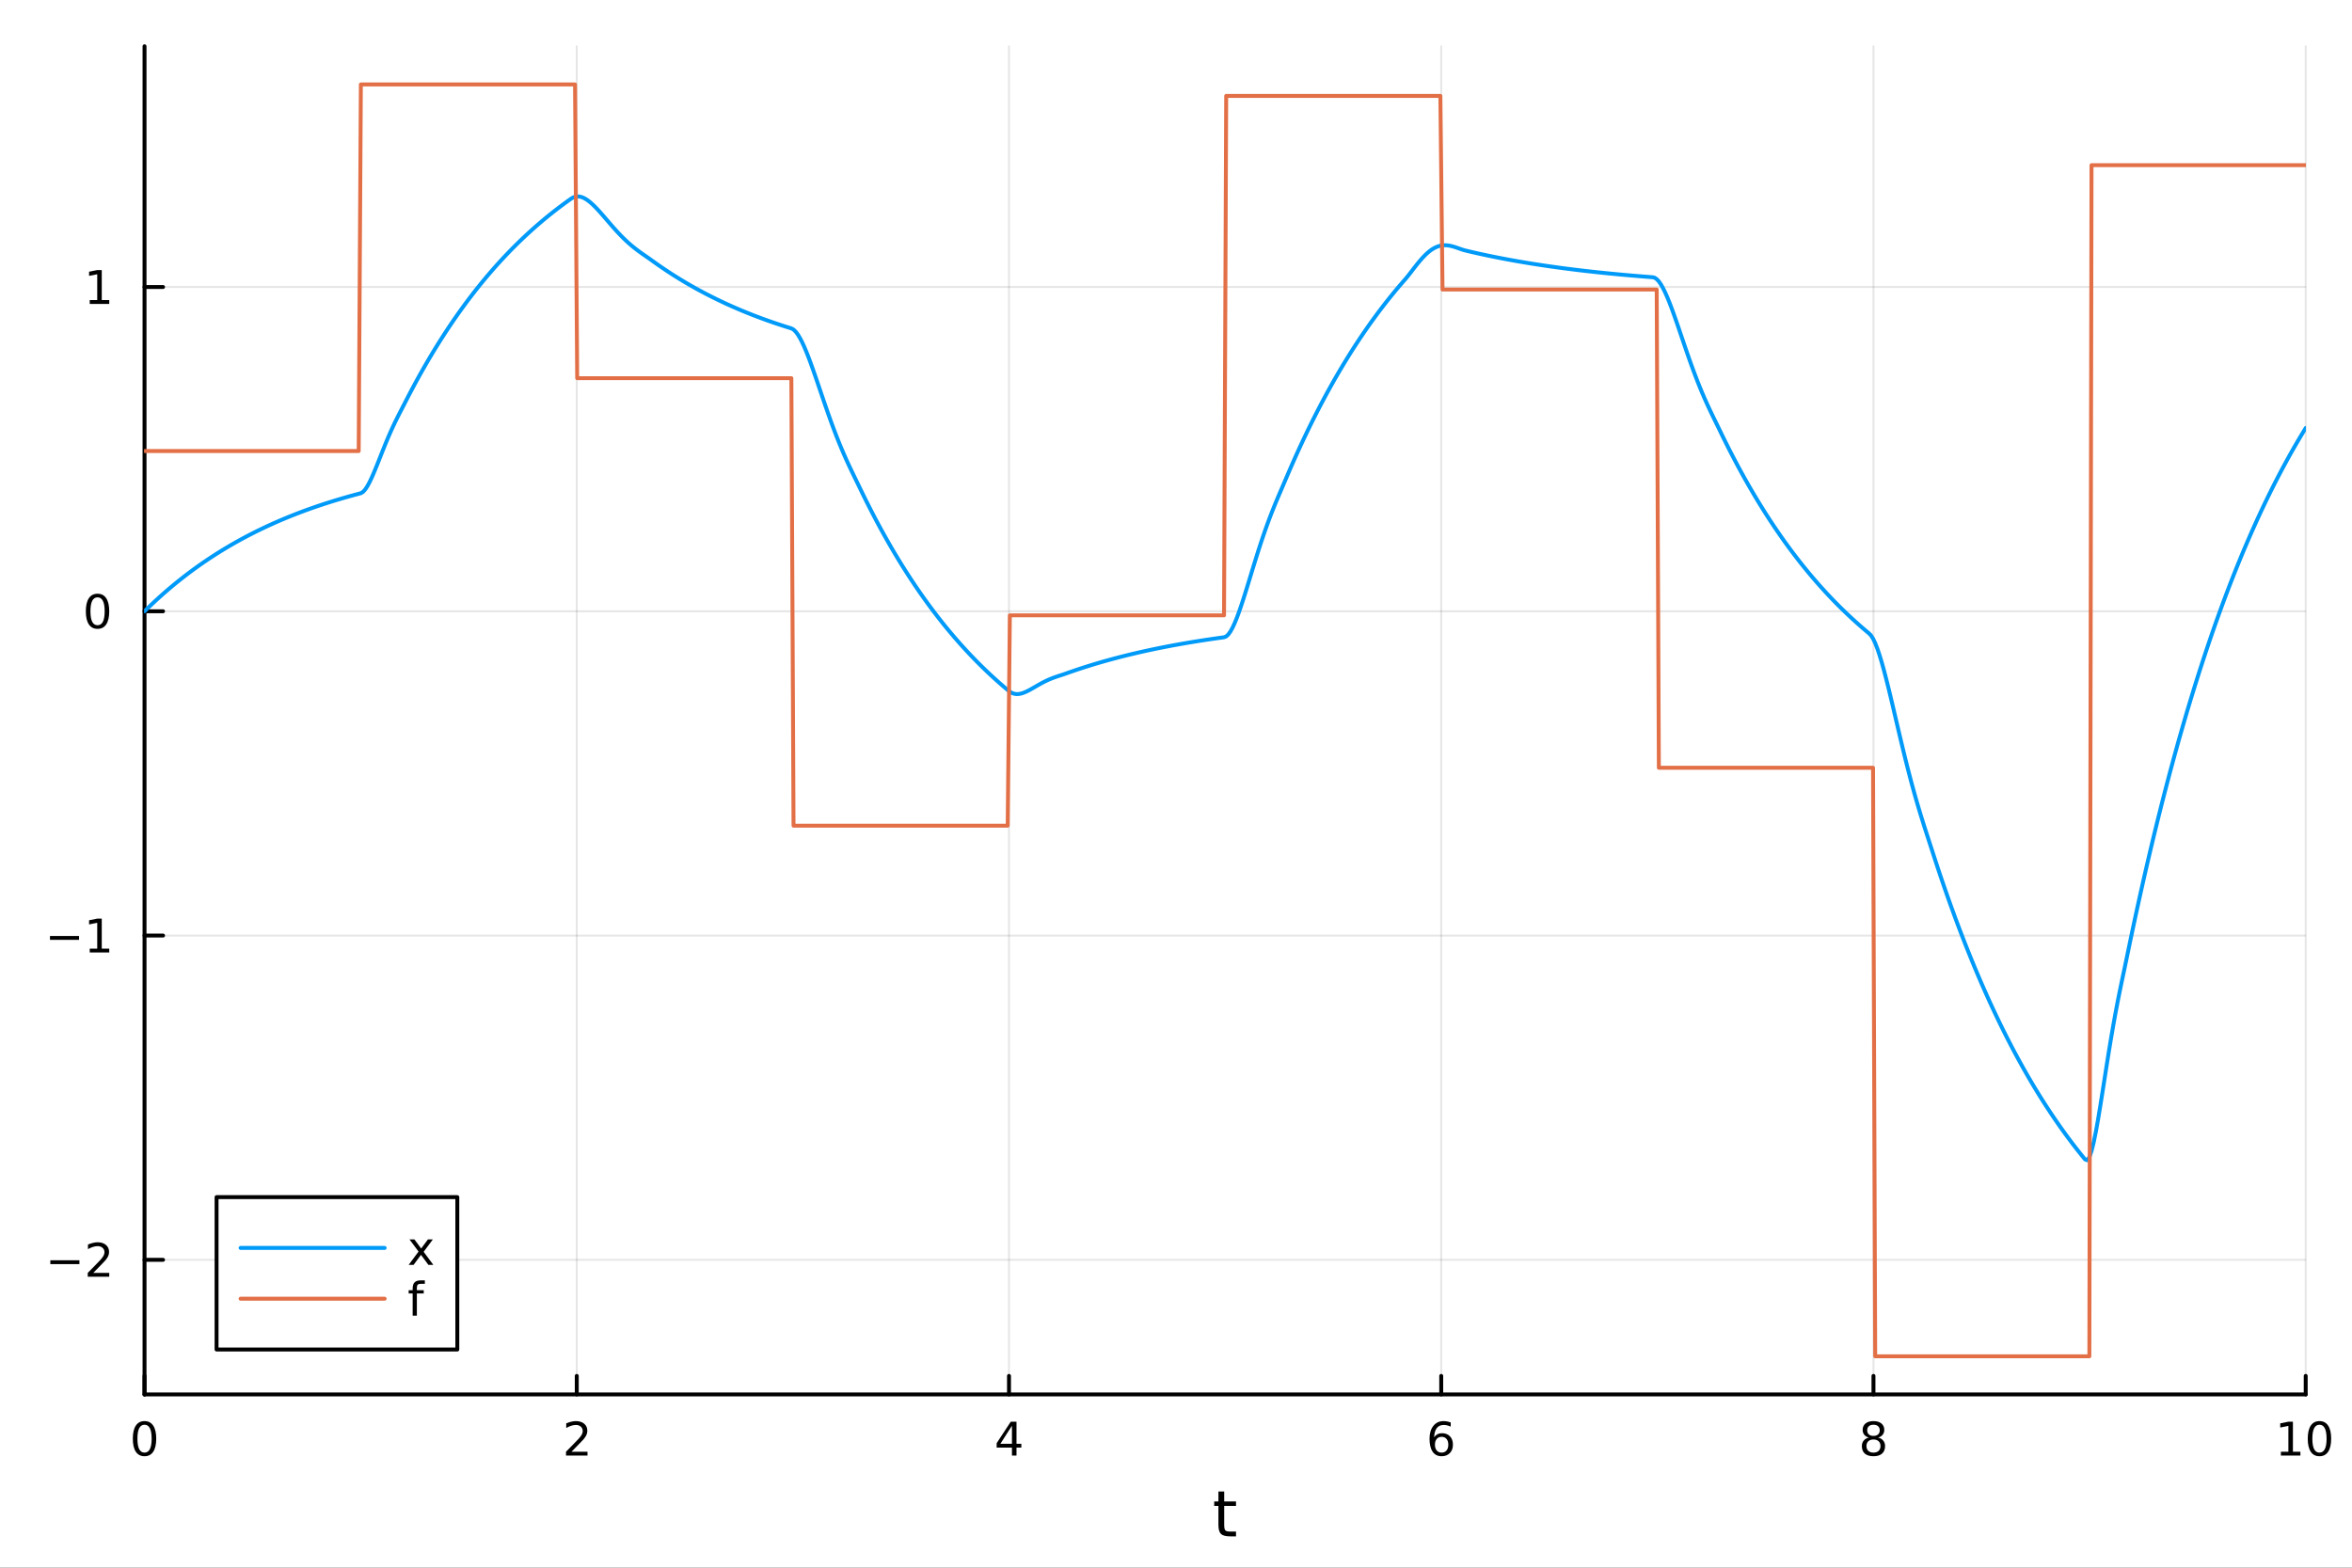 <?xml version="1.0" encoding="utf-8"?>
<svg xmlns="http://www.w3.org/2000/svg" xmlns:xlink="http://www.w3.org/1999/xlink" width="600" height="400" viewBox="0 0 2400 1600">
<rect x="0" y="0" width="2400" height="1600" fill="#333333" stroke="none"/>
<defs>
  <clipPath id="clip900">
    <rect x="0" y="0" width="2400" height="1600"/>
  </clipPath>
</defs>
<path clip-path="url(#clip900)" d="M0 1600 L2400 1600 L2400 0 L0 0  Z" fill="#ffffff" fill-rule="evenodd" fill-opacity="1"/>
<defs>
  <clipPath id="clip901">
    <rect x="480" y="0" width="1681" height="1600"/>
  </clipPath>
</defs>
<path clip-path="url(#clip900)" d="M147.478 1423.18 L2352.76 1423.18 L2352.76 47.244 L147.478 47.244  Z" fill="#ffffff" fill-rule="evenodd" fill-opacity="1"/>
<defs>
  <clipPath id="clip902">
    <rect x="147" y="47" width="2206" height="1377"/>
  </clipPath>
</defs>
<polyline clip-path="url(#clip902)" style="stroke:#000000; stroke-linecap:round; stroke-linejoin:round; stroke-width:2; stroke-opacity:0.1; fill:none" points="147.478,1423.18 147.478,47.244 "/>
<polyline clip-path="url(#clip902)" style="stroke:#000000; stroke-linecap:round; stroke-linejoin:round; stroke-width:2; stroke-opacity:0.1; fill:none" points="588.534,1423.18 588.534,47.244 "/>
<polyline clip-path="url(#clip902)" style="stroke:#000000; stroke-linecap:round; stroke-linejoin:round; stroke-width:2; stroke-opacity:0.1; fill:none" points="1029.59,1423.18 1029.59,47.244 "/>
<polyline clip-path="url(#clip902)" style="stroke:#000000; stroke-linecap:round; stroke-linejoin:round; stroke-width:2; stroke-opacity:0.1; fill:none" points="1470.64,1423.18 1470.64,47.244 "/>
<polyline clip-path="url(#clip902)" style="stroke:#000000; stroke-linecap:round; stroke-linejoin:round; stroke-width:2; stroke-opacity:0.1; fill:none" points="1911.7,1423.18 1911.7,47.244 "/>
<polyline clip-path="url(#clip902)" style="stroke:#000000; stroke-linecap:round; stroke-linejoin:round; stroke-width:2; stroke-opacity:0.1; fill:none" points="2352.76,1423.18 2352.76,47.244 "/>
<polyline clip-path="url(#clip902)" style="stroke:#000000; stroke-linecap:round; stroke-linejoin:round; stroke-width:2; stroke-opacity:0.1; fill:none" points="147.478,1285.79 2352.76,1285.79 "/>
<polyline clip-path="url(#clip902)" style="stroke:#000000; stroke-linecap:round; stroke-linejoin:round; stroke-width:2; stroke-opacity:0.1; fill:none" points="147.478,954.828 2352.76,954.828 "/>
<polyline clip-path="url(#clip902)" style="stroke:#000000; stroke-linecap:round; stroke-linejoin:round; stroke-width:2; stroke-opacity:0.1; fill:none" points="147.478,623.871 2352.76,623.871 "/>
<polyline clip-path="url(#clip902)" style="stroke:#000000; stroke-linecap:round; stroke-linejoin:round; stroke-width:2; stroke-opacity:0.1; fill:none" points="147.478,292.913 2352.76,292.913 "/>
<polyline clip-path="url(#clip900)" style="stroke:#000000; stroke-linecap:round; stroke-linejoin:round; stroke-width:4; stroke-opacity:1; fill:none" points="147.478,1423.18 2352.76,1423.18 "/>
<polyline clip-path="url(#clip900)" style="stroke:#000000; stroke-linecap:round; stroke-linejoin:round; stroke-width:4; stroke-opacity:1; fill:none" points="147.478,1423.18 147.478,1404.28 "/>
<polyline clip-path="url(#clip900)" style="stroke:#000000; stroke-linecap:round; stroke-linejoin:round; stroke-width:4; stroke-opacity:1; fill:none" points="588.534,1423.18 588.534,1404.28 "/>
<polyline clip-path="url(#clip900)" style="stroke:#000000; stroke-linecap:round; stroke-linejoin:round; stroke-width:4; stroke-opacity:1; fill:none" points="1029.59,1423.18 1029.59,1404.28 "/>
<polyline clip-path="url(#clip900)" style="stroke:#000000; stroke-linecap:round; stroke-linejoin:round; stroke-width:4; stroke-opacity:1; fill:none" points="1470.64,1423.18 1470.64,1404.28 "/>
<polyline clip-path="url(#clip900)" style="stroke:#000000; stroke-linecap:round; stroke-linejoin:round; stroke-width:4; stroke-opacity:1; fill:none" points="1911.7,1423.18 1911.7,1404.28 "/>
<polyline clip-path="url(#clip900)" style="stroke:#000000; stroke-linecap:round; stroke-linejoin:round; stroke-width:4; stroke-opacity:1; fill:none" points="2352.76,1423.18 2352.76,1404.28 "/>
<path clip-path="url(#clip900)" d="M147.478 1454.1 Q143.867 1454.1 142.038 1457.66 Q140.233 1461.2 140.233 1468.33 Q140.233 1475.44 142.038 1479.01 Q143.867 1482.55 147.478 1482.55 Q151.112 1482.55 152.918 1479.01 Q154.746 1475.44 154.746 1468.33 Q154.746 1461.2 152.918 1457.66 Q151.112 1454.1 147.478 1454.1 M147.478 1450.39 Q153.288 1450.39 156.344 1455 Q159.422 1459.58 159.422 1468.33 Q159.422 1477.06 156.344 1481.67 Q153.288 1486.25 147.478 1486.25 Q141.668 1486.25 138.589 1481.67 Q135.534 1477.06 135.534 1468.33 Q135.534 1459.58 138.589 1455 Q141.668 1450.39 147.478 1450.39 Z" fill="#000000" fill-rule="nonzero" fill-opacity="1" /><path clip-path="url(#clip900)" d="M583.186 1481.64 L599.506 1481.64 L599.506 1485.58 L577.561 1485.58 L577.561 1481.64 Q580.223 1478.89 584.807 1474.26 Q589.413 1469.61 590.594 1468.27 Q592.839 1465.74 593.719 1464.01 Q594.621 1462.25 594.621 1460.56 Q594.621 1457.8 592.677 1456.07 Q590.756 1454.33 587.654 1454.33 Q585.455 1454.33 583.001 1455.09 Q580.571 1455.86 577.793 1457.41 L577.793 1452.69 Q580.617 1451.55 583.071 1450.97 Q585.524 1450.39 587.561 1450.39 Q592.932 1450.39 596.126 1453.08 Q599.32 1455.77 599.32 1460.26 Q599.32 1462.39 598.51 1464.31 Q597.723 1466.2 595.617 1468.8 Q595.038 1469.47 591.936 1472.69 Q588.834 1475.88 583.186 1481.64 Z" fill="#000000" fill-rule="nonzero" fill-opacity="1" /><path clip-path="url(#clip900)" d="M1032.6 1455.09 L1020.79 1473.54 L1032.6 1473.54 L1032.6 1455.09 M1031.37 1451.02 L1037.25 1451.02 L1037.25 1473.54 L1042.18 1473.54 L1042.18 1477.43 L1037.25 1477.43 L1037.25 1485.58 L1032.6 1485.58 L1032.6 1477.43 L1017 1477.43 L1017 1472.92 L1031.37 1451.02 Z" fill="#000000" fill-rule="nonzero" fill-opacity="1" /><path clip-path="url(#clip900)" d="M1471.05 1466.44 Q1467.9 1466.44 1466.05 1468.59 Q1464.22 1470.74 1464.22 1474.49 Q1464.22 1478.22 1466.05 1480.39 Q1467.9 1482.55 1471.05 1482.55 Q1474.2 1482.55 1476.03 1480.39 Q1477.88 1478.22 1477.88 1474.49 Q1477.88 1470.74 1476.03 1468.59 Q1474.2 1466.44 1471.05 1466.44 M1480.33 1451.78 L1480.33 1456.04 Q1478.57 1455.21 1476.77 1454.77 Q1474.98 1454.33 1473.23 1454.33 Q1468.6 1454.33 1466.14 1457.45 Q1463.71 1460.58 1463.36 1466.9 Q1464.73 1464.89 1466.79 1463.82 Q1468.85 1462.73 1471.33 1462.73 Q1476.54 1462.73 1479.55 1465.9 Q1482.58 1469.05 1482.58 1474.49 Q1482.58 1479.82 1479.43 1483.03 Q1476.28 1486.25 1471.05 1486.25 Q1465.05 1486.25 1461.88 1481.67 Q1458.71 1477.06 1458.71 1468.33 Q1458.71 1460.14 1462.6 1455.28 Q1466.49 1450.39 1473.04 1450.39 Q1474.8 1450.39 1476.58 1450.74 Q1478.39 1451.09 1480.33 1451.78 Z" fill="#000000" fill-rule="nonzero" fill-opacity="1" /><path clip-path="url(#clip900)" d="M1911.7 1469.17 Q1908.37 1469.17 1906.45 1470.95 Q1904.55 1472.73 1904.55 1475.86 Q1904.55 1478.98 1906.45 1480.77 Q1908.37 1482.55 1911.7 1482.55 Q1915.03 1482.55 1916.95 1480.77 Q1918.88 1478.96 1918.88 1475.86 Q1918.88 1472.73 1916.95 1470.95 Q1915.06 1469.17 1911.7 1469.17 M1907.02 1467.18 Q1904.02 1466.44 1902.33 1464.38 Q1900.66 1462.32 1900.66 1459.35 Q1900.66 1455.21 1903.6 1452.8 Q1906.56 1450.39 1911.7 1450.39 Q1916.86 1450.39 1919.8 1452.8 Q1922.74 1455.21 1922.74 1459.35 Q1922.74 1462.32 1921.05 1464.38 Q1919.39 1466.44 1916.4 1467.18 Q1919.78 1467.96 1921.65 1470.26 Q1923.55 1472.55 1923.55 1475.86 Q1923.55 1480.88 1920.47 1483.57 Q1917.42 1486.25 1911.7 1486.25 Q1905.98 1486.25 1902.9 1483.57 Q1899.85 1480.88 1899.85 1475.86 Q1899.85 1472.55 1901.75 1470.26 Q1903.64 1467.96 1907.02 1467.18 M1905.31 1459.79 Q1905.31 1462.48 1906.98 1463.98 Q1908.67 1465.49 1911.7 1465.49 Q1914.71 1465.49 1916.4 1463.98 Q1918.11 1462.48 1918.11 1459.79 Q1918.11 1457.11 1916.4 1455.6 Q1914.71 1454.1 1911.7 1454.1 Q1908.67 1454.1 1906.98 1455.6 Q1905.31 1457.11 1905.31 1459.79 Z" fill="#000000" fill-rule="nonzero" fill-opacity="1" /><path clip-path="url(#clip900)" d="M2327.44 1481.64 L2335.08 1481.64 L2335.08 1455.28 L2326.77 1456.95 L2326.77 1452.69 L2335.04 1451.02 L2339.71 1451.02 L2339.71 1481.64 L2347.35 1481.64 L2347.35 1485.58 L2327.44 1485.58 L2327.44 1481.64 Z" fill="#000000" fill-rule="nonzero" fill-opacity="1" /><path clip-path="url(#clip900)" d="M2366.8 1454.1 Q2363.18 1454.1 2361.36 1457.66 Q2359.55 1461.2 2359.55 1468.33 Q2359.55 1475.44 2361.36 1479.01 Q2363.18 1482.55 2366.8 1482.55 Q2370.43 1482.55 2372.23 1479.01 Q2374.06 1475.44 2374.06 1468.33 Q2374.06 1461.2 2372.23 1457.66 Q2370.43 1454.1 2366.8 1454.1 M2366.8 1450.39 Q2372.61 1450.39 2375.66 1455 Q2378.74 1459.58 2378.74 1468.33 Q2378.74 1477.06 2375.66 1481.67 Q2372.61 1486.25 2366.8 1486.25 Q2360.99 1486.25 2357.91 1481.67 Q2354.85 1477.06 2354.85 1468.33 Q2354.85 1459.58 2357.91 1455 Q2360.99 1450.39 2366.8 1450.39 Z" fill="#000000" fill-rule="nonzero" fill-opacity="1" /><path clip-path="url(#clip900)" d="M1249.18 1522.27 L1249.18 1532.4 L1261.24 1532.4 L1261.24 1536.95 L1249.18 1536.95 L1249.18 1556.3 Q1249.18 1560.66 1250.36 1561.9 Q1251.57 1563.14 1255.23 1563.14 L1261.24 1563.14 L1261.24 1568.04 L1255.23 1568.04 Q1248.45 1568.04 1245.87 1565.53 Q1243.29 1562.98 1243.29 1556.3 L1243.29 1536.95 L1238.99 1536.95 L1238.99 1532.4 L1243.29 1532.4 L1243.29 1522.27 L1249.18 1522.27 Z" fill="#000000" fill-rule="nonzero" fill-opacity="1" /><polyline clip-path="url(#clip900)" style="stroke:#000000; stroke-linecap:round; stroke-linejoin:round; stroke-width:4; stroke-opacity:1; fill:none" points="147.478,1423.18 147.478,47.244 "/>
<polyline clip-path="url(#clip900)" style="stroke:#000000; stroke-linecap:round; stroke-linejoin:round; stroke-width:4; stroke-opacity:1; fill:none" points="147.478,1285.79 166.376,1285.79 "/>
<polyline clip-path="url(#clip900)" style="stroke:#000000; stroke-linecap:round; stroke-linejoin:round; stroke-width:4; stroke-opacity:1; fill:none" points="147.478,954.828 166.376,954.828 "/>
<polyline clip-path="url(#clip900)" style="stroke:#000000; stroke-linecap:round; stroke-linejoin:round; stroke-width:4; stroke-opacity:1; fill:none" points="147.478,623.871 166.376,623.871 "/>
<polyline clip-path="url(#clip900)" style="stroke:#000000; stroke-linecap:round; stroke-linejoin:round; stroke-width:4; stroke-opacity:1; fill:none" points="147.478,292.913 166.376,292.913 "/>
<path clip-path="url(#clip900)" d="M51.362 1286.24 L81.038 1286.24 L81.038 1290.17 L51.362 1290.17 L51.362 1286.24 Z" fill="#000000" fill-rule="nonzero" fill-opacity="1" /><path clip-path="url(#clip900)" d="M95.159 1299.13 L111.478 1299.13 L111.478 1303.07 L89.534 1303.07 L89.534 1299.13 Q92.196 1296.38 96.779 1291.75 Q101.385 1287.09 102.566 1285.75 Q104.811 1283.23 105.691 1281.49 Q106.594 1279.73 106.594 1278.04 Q106.594 1275.29 104.649 1273.55 Q102.728 1271.82 99.626 1271.82 Q97.427 1271.82 94.973 1272.58 Q92.543 1273.34 89.765 1274.89 L89.765 1270.17 Q92.589 1269.04 95.043 1268.46 Q97.496 1267.88 99.534 1267.88 Q104.904 1267.88 108.098 1270.57 Q111.293 1273.25 111.293 1277.74 Q111.293 1279.87 110.483 1281.79 Q109.696 1283.69 107.589 1286.28 Q107.01 1286.95 103.909 1290.17 Q100.807 1293.37 95.159 1299.13 Z" fill="#000000" fill-rule="nonzero" fill-opacity="1" /><path clip-path="url(#clip900)" d="M50.992 955.28 L80.668 955.28 L80.668 959.215 L50.992 959.215 L50.992 955.28 Z" fill="#000000" fill-rule="nonzero" fill-opacity="1" /><path clip-path="url(#clip900)" d="M91.571 968.173 L99.21 968.173 L99.21 941.808 L90.899 943.474 L90.899 939.215 L99.163 937.548 L103.839 937.548 L103.839 968.173 L111.478 968.173 L111.478 972.108 L91.571 972.108 L91.571 968.173 Z" fill="#000000" fill-rule="nonzero" fill-opacity="1" /><path clip-path="url(#clip900)" d="M99.534 609.669 Q95.922 609.669 94.094 613.234 Q92.288 616.776 92.288 623.905 Q92.288 631.012 94.094 634.577 Q95.922 638.118 99.534 638.118 Q103.168 638.118 104.973 634.577 Q106.802 631.012 106.802 623.905 Q106.802 616.776 104.973 613.234 Q103.168 609.669 99.534 609.669 M99.534 605.966 Q105.344 605.966 108.399 610.572 Q111.478 615.155 111.478 623.905 Q111.478 632.632 108.399 637.239 Q105.344 641.822 99.534 641.822 Q93.723 641.822 90.645 637.239 Q87.589 632.632 87.589 623.905 Q87.589 615.155 90.645 610.572 Q93.723 605.966 99.534 605.966 Z" fill="#000000" fill-rule="nonzero" fill-opacity="1" /><path clip-path="url(#clip900)" d="M91.571 306.258 L99.21 306.258 L99.21 279.892 L90.899 281.559 L90.899 277.3 L99.163 275.633 L103.839 275.633 L103.839 306.258 L111.478 306.258 L111.478 310.193 L91.571 310.193 L91.571 306.258 Z" fill="#000000" fill-rule="nonzero" fill-opacity="1" /><polyline clip-path="url(#clip902)" style="stroke:#009af9; stroke-linecap:round; stroke-linejoin:round; stroke-width:4; stroke-opacity:1; fill:none" points="147.478,623.871 149.685,621.702 151.893,619.563 154.1,617.452 156.308,615.369 158.515,613.313 160.723,611.285 162.93,609.284 165.138,607.309 167.345,605.36 169.553,603.437 171.76,601.54 173.968,599.668 176.175,597.82 178.383,595.998 180.59,594.199 182.798,592.424 185.005,590.673 187.213,588.945 189.42,587.24 191.628,585.557 193.835,583.897 196.043,582.258 198.25,580.642 200.458,579.047 202.665,577.473 204.873,575.92 207.08,574.387 209.288,572.875 211.495,571.383 213.702,569.911 215.91,568.458 218.117,567.024 220.325,565.61 222.532,564.214 224.74,562.837 226.947,561.478 229.155,560.137 231.362,558.813 233.57,557.508 235.777,556.219 237.985,554.948 240.192,553.693 242.4,552.456 244.607,551.234 246.815,550.029 249.022,548.84 251.23,547.666 253.437,546.508 255.645,545.366 257.852,544.238 260.06,543.126 262.267,542.028 264.475,540.945 266.682,539.876 268.89,538.822 271.097,537.781 273.305,536.754 275.512,535.741 277.72,534.741 279.927,533.755 282.135,532.781 284.342,531.821 286.549,530.873 288.757,529.937 290.964,529.015 293.172,528.104 295.379,527.205 297.587,526.319 299.794,525.444 302.002,524.581 304.209,523.729 306.417,522.888 308.624,522.059 310.832,521.24 313.039,520.433 315.247,519.636 317.454,518.85 319.662,518.074 321.869,517.308 324.077,516.553 326.284,515.808 328.492,515.072 330.699,514.346 332.907,513.63 335.114,512.924 337.322,512.226 339.529,511.538 341.737,510.859 343.944,510.189 346.152,509.528 348.359,508.876 350.567,508.232 352.774,507.597 354.982,506.971 357.189,506.352 359.397,505.742 361.604,505.14 363.811,504.546 366.019,503.96 368.226,503.372 370.434,502.029 372.641,499.593 374.849,496.256 377.056,492.194 379.264,487.568 381.471,482.525 383.679,477.193 385.886,471.687 388.094,466.106 390.301,460.535 392.509,455.042 394.716,449.679 396.924,444.483 399.131,439.478 401.339,434.67 403.546,430.049 405.754,425.592 407.961,421.259 410.169,416.995 412.376,412.729 414.584,408.413 416.791,404.141 418.999,399.925 421.206,395.766 423.414,391.661 425.621,387.611 427.829,383.615 430.036,379.672 432.244,375.781 434.451,371.941 436.659,368.153 438.866,364.414 441.073,360.726 443.281,357.086 445.488,353.494 447.696,349.949 449.903,346.452 452.111,343.001 454.318,339.596 456.526,336.236 458.733,332.921 460.941,329.65 463.148,326.422 465.356,323.236 467.563,320.093 469.771,316.992 471.978,313.932 474.186,310.913 476.393,307.933 478.601,304.994 480.808,302.093 483.016,299.23 485.223,296.406 487.431,293.619 489.638,290.869 491.846,288.156 494.053,285.478 496.261,282.836 498.468,280.229 500.676,277.657 502.883,275.118 505.091,272.613 507.298,270.142 509.506,267.703 511.713,265.297 513.921,262.922 516.128,260.579 518.335,258.267 520.543,255.985 522.75,253.734 524.958,251.513 527.165,249.321 529.373,247.158 531.58,245.024 533.788,242.918 535.995,240.84 538.203,238.789 540.41,236.766 542.618,234.77 544.825,232.8 547.033,230.856 549.24,228.938 551.448,227.045 553.655,225.178 555.863,223.335 558.07,221.517 560.278,219.723 562.485,217.952 564.693,216.205 566.9,214.481 569.108,212.781 571.315,211.102 573.523,209.446 575.73,207.812 577.938,206.199 580.145,204.608 582.353,203.038 584.56,201.652 586.768,200.805 588.975,200.462 591.182,200.575 593.39,201.098 595.597,201.985 597.805,203.195 600.012,204.688 602.22,206.425 604.427,208.371 606.635,210.491 608.842,212.754 611.05,215.13 613.257,217.59 615.465,220.111 617.672,222.667 619.88,225.237 622.087,227.803 624.295,230.346 626.502,232.851 628.71,235.306 630.917,237.699 633.125,240.021 635.332,242.266 637.54,244.428 639.747,246.504 641.955,248.495 644.162,250.401 646.37,252.225 648.577,253.974 650.785,255.655 652.992,257.277 655.2,258.853 657.407,260.396 659.615,261.923 661.822,263.451 664.03,265 666.237,266.588 668.444,268.171 670.652,269.732 672.859,271.274 675.067,272.794 677.274,274.295 679.482,275.776 681.689,277.237 683.897,278.679 686.104,280.101 688.312,281.505 690.519,282.89 692.727,284.257 694.934,285.606 697.142,286.936 699.349,288.249 701.557,289.545 703.764,290.824 705.972,292.085 708.179,293.33 710.387,294.559 712.594,295.771 714.802,296.967 717.009,298.147 719.217,299.311 721.424,300.461 723.632,301.595 725.839,302.714 728.047,303.818 730.254,304.907 732.462,305.982 734.669,307.043 736.877,308.09 739.084,309.123 741.292,310.142 743.499,311.147 745.706,312.14 747.914,313.119 750.121,314.085 752.329,315.038 754.536,315.978 756.744,316.907 758.951,317.822 761.159,318.726 763.366,319.617 765.574,320.497 767.781,321.365 769.989,322.222 772.196,323.067 774.404,323.901 776.611,324.724 778.819,325.536 781.026,326.337 783.234,327.128 785.441,327.908 787.649,328.678 789.856,329.437 792.064,330.187 794.271,330.927 796.479,331.656 798.686,332.376 800.894,333.087 803.101,333.788 805.309,334.48 807.516,335.164 809.724,336.379 811.931,338.508 814.139,341.448 816.346,345.101 818.553,349.374 820.761,354.179 822.968,359.433 825.176,365.058 827.383,370.983 829.591,377.139 831.798,383.465 834.006,389.902 836.213,396.4 838.421,402.912 840.628,409.395 842.836,415.813 845.043,422.134 847.251,428.332 849.458,434.386 851.666,440.279 853.873,446.001 856.081,451.546 858.288,456.912 860.496,462.104 862.703,467.132 864.911,472.01 867.118,476.758 869.326,481.4 871.533,485.967 873.741,490.494 875.948,495.02 878.156,499.589 880.363,504.137 882.571,508.626 884.778,513.055 886.986,517.425 889.193,521.737 891.401,525.992 893.608,530.19 895.815,534.333 898.023,538.421 900.23,542.455 902.438,546.435 904.645,550.363 906.853,554.238 909.06,558.062 911.268,561.836 913.475,565.559 915.683,569.233 917.89,572.858 920.098,576.435 922.305,579.965 924.513,583.448 926.72,586.885 928.928,590.277 931.135,593.623 933.343,596.926 935.55,600.184 937.758,603.4 939.965,606.572 942.173,609.703 944.38,612.792 946.588,615.841 948.795,618.848 951.003,621.816 953.21,624.745 955.418,627.634 957.625,630.486 959.833,633.299 962.04,636.075 964.248,638.814 966.455,641.517 968.663,644.184 970.87,646.815 973.077,649.412 975.285,651.974 977.492,654.502 979.7,656.996 981.907,659.458 984.115,661.887 986.322,664.283 988.53,666.648 990.737,668.981 992.945,671.283 995.152,673.555 997.36,675.797 999.567,678.009 1001.77,680.192 1003.98,682.346 1006.19,684.471 1008.4,686.568 1010.6,688.638 1012.81,690.68 1015.02,692.695 1017.23,694.683 1019.43,696.645 1021.64,698.581 1023.85,700.492 1026.06,702.377 1028.26,704.237 1030.47,706.011 1032.68,707.289 1034.89,708.056 1037.09,708.381 1039.3,708.327 1041.51,707.954 1043.72,707.319 1045.92,706.472 1048.13,705.461 1050.34,704.328 1052.55,703.113 1054.75,701.849 1056.96,700.566 1059.17,699.291 1061.38,698.045 1063.58,696.844 1065.79,695.703 1068,694.629 1070.21,693.628 1072.41,692.699 1074.62,691.838 1076.83,691.037 1079.04,690.284 1081.24,689.561 1083.45,688.847 1085.66,688.117 1087.87,687.343 1090.07,686.557 1092.28,685.78 1094.49,685.015 1096.7,684.259 1098.9,683.513 1101.11,682.777 1103.32,682.051 1105.53,681.335 1107.73,680.628 1109.94,679.931 1112.15,679.242 1114.36,678.563 1116.56,677.893 1118.77,677.232 1120.98,676.579 1123.19,675.935 1125.39,675.3 1127.6,674.673 1129.81,674.054 1132.02,673.444 1134.22,672.842 1136.43,672.247 1138.64,671.661 1140.85,671.082 1143.05,670.511 1145.26,669.948 1147.47,669.392 1149.68,668.843 1151.88,668.302 1154.09,667.768 1156.3,667.241 1158.51,666.72 1160.71,666.207 1162.92,665.701 1165.13,665.201 1167.34,664.708 1169.54,664.222 1171.75,663.742 1173.96,663.268 1176.17,662.801 1178.37,662.34 1180.58,661.885 1182.79,661.436 1185,660.993 1187.2,660.556 1189.41,660.124 1191.62,659.699 1193.83,659.279 1196.03,658.864 1198.24,658.455 1200.45,658.052 1202.66,657.654 1204.86,657.261 1207.07,656.873 1209.28,656.49 1211.49,656.113 1213.69,655.74 1215.9,655.373 1218.11,655.01 1220.32,654.652 1222.52,654.299 1224.73,653.951 1226.94,653.607 1229.15,653.267 1231.35,652.933 1233.56,652.602 1235.77,652.276 1237.98,651.955 1240.18,651.637 1242.39,651.324 1244.6,651.015 1246.81,650.71 1249.01,650.409 1251.22,649.546 1253.43,647.484 1255.64,644.371 1257.84,640.349 1260.05,635.548 1262.26,630.095 1264.47,624.105 1266.67,617.686 1268.88,610.938 1271.09,603.951 1273.3,596.809 1275.5,589.586 1277.71,582.349 1279.92,575.155 1282.13,568.055 1284.33,561.09 1286.54,554.293 1288.75,547.688 1290.96,541.292 1293.16,535.114 1295.37,529.153 1297.58,523.401 1299.79,517.841 1301.99,512.449 1304.2,507.19 1306.41,502.023 1308.62,496.899 1310.82,491.759 1313.03,486.56 1315.24,481.407 1317.45,476.322 1319.65,471.305 1321.86,466.354 1324.07,461.469 1326.28,456.648 1328.48,451.892 1330.69,447.199 1332.9,442.567 1335.11,437.998 1337.31,433.488 1339.52,429.039 1341.73,424.649 1343.94,420.316 1346.14,416.041 1348.35,411.823 1350.56,407.661 1352.76,403.553 1354.97,399.5 1357.18,395.501 1359.39,391.555 1361.59,387.661 1363.8,383.819 1366.01,380.027 1368.22,376.286 1370.42,372.595 1372.63,368.952 1374.84,365.358 1377.05,361.812 1379.25,358.313 1381.46,354.86 1383.67,351.453 1385.88,348.091 1388.08,344.774 1390.29,341.501 1392.5,338.271 1394.71,335.085 1396.91,331.94 1399.12,328.837 1401.33,325.776 1403.54,322.755 1405.74,319.774 1407.95,316.832 1410.16,313.93 1412.37,311.066 1414.57,308.24 1416.78,305.452 1418.99,302.7 1421.2,299.985 1423.4,297.306 1425.61,294.662 1427.82,292.053 1430.03,289.479 1432.23,286.939 1434.44,284.386 1436.65,281.686 1438.86,278.88 1441.06,276.023 1443.27,273.165 1445.48,270.35 1447.69,267.619 1449.89,265.009 1452.1,262.552 1454.31,260.276 1456.52,258.203 1458.72,256.352 1460.93,254.739 1463.14,253.372 1465.35,252.258 1467.55,251.398 1469.76,250.788 1471.97,250.422 1474.18,250.287 1476.38,250.367 1478.59,250.642 1480.8,251.086 1483.01,251.669 1485.21,252.358 1487.42,253.115 1489.63,253.898 1491.84,254.658 1494.04,255.344 1496.25,255.91 1498.46,256.435 1500.67,256.953 1502.87,257.464 1505.08,257.968 1507.29,258.465 1509.5,258.956 1511.7,259.441 1513.91,259.919 1516.12,260.39 1518.33,260.856 1520.53,261.315 1522.74,261.768 1524.95,262.215 1527.16,262.656 1529.36,263.092 1531.57,263.521 1533.78,263.945 1535.99,264.363 1538.19,264.776 1540.4,265.183 1542.61,265.585 1544.82,265.982 1547.02,266.373 1549.23,266.76 1551.44,267.141 1553.65,267.517 1555.85,267.889 1558.06,268.255 1560.27,268.617 1562.48,268.974 1564.68,269.326 1566.89,269.673 1569.1,270.016 1571.31,270.354 1573.51,270.688 1575.72,271.017 1577.93,271.342 1580.14,271.663 1582.34,271.979 1584.55,272.291 1586.76,272.599 1588.97,272.903 1591.17,273.203 1593.38,273.499 1595.59,273.791 1597.8,274.078 1600,274.363 1602.21,274.643 1604.42,274.919 1606.63,275.192 1608.83,275.461 1611.04,275.727 1613.25,275.989 1615.46,276.247 1617.66,276.502 1619.87,276.754 1622.08,277.002 1624.29,277.247 1626.49,277.489 1628.7,277.727 1630.91,277.962 1633.12,278.194 1635.32,278.423 1637.53,278.649 1639.74,278.872 1641.95,279.092 1644.15,279.309 1646.36,279.523 1648.57,279.734 1650.78,279.942 1652.98,280.148 1655.19,280.351 1657.4,280.551 1659.61,280.749 1661.81,280.944 1664.02,281.136 1666.23,281.326 1668.44,281.514 1670.64,281.699 1672.85,281.881 1675.06,282.061 1677.27,282.239 1679.47,282.415 1681.68,282.588 1683.89,282.759 1686.1,282.928 1688.3,283.393 1690.51,284.86 1692.72,287.25 1694.93,290.453 1697.13,294.364 1699.34,298.883 1701.55,303.916 1703.76,309.377 1705.96,315.183 1708.17,321.258 1710.38,327.532 1712.59,333.942 1714.79,340.427 1717,346.936 1719.21,353.423 1721.42,359.845 1723.62,366.168 1725.83,372.362 1728.04,378.405 1730.25,384.278 1732.45,389.97 1734.66,395.474 1736.87,400.792 1739.07,405.927 1741.28,410.893 1743.49,415.707 1745.7,420.391 1747.9,424.975 1750.11,429.493 1752.32,433.987 1754.53,438.504 1756.73,443.066 1758.94,447.58 1761.15,452.035 1763.36,456.431 1765.56,460.768 1767.77,465.048 1769.98,469.271 1772.19,473.438 1774.39,477.55 1776.6,481.608 1778.81,485.611 1781.02,489.562 1783.22,493.46 1785.43,497.306 1787.64,501.102 1789.85,504.847 1792.05,508.542 1794.26,512.189 1796.47,515.787 1798.68,519.337 1800.88,522.841 1803.09,526.298 1805.3,529.709 1807.51,533.075 1809.71,536.396 1811.92,539.674 1814.13,542.908 1816.34,546.099 1818.54,549.248 1820.75,552.356 1822.96,555.422 1825.17,558.448 1827.37,561.433 1829.58,564.379 1831.79,567.286 1834,570.154 1836.2,572.984 1838.41,575.777 1840.62,578.533 1842.83,581.251 1845.03,583.934 1847.24,586.581 1849.45,589.193 1851.66,591.771 1853.86,594.314 1856.07,596.823 1858.28,599.299 1860.49,601.742 1862.69,604.152 1864.9,606.531 1867.11,608.878 1869.32,611.194 1871.52,613.479 1873.73,615.734 1875.94,617.958 1878.15,620.154 1880.35,622.32 1882.56,624.457 1884.77,626.567 1886.98,628.648 1889.18,630.701 1891.39,632.728 1893.6,634.728 1895.81,636.701 1898.01,638.648 1900.22,640.569 1902.43,642.465 1904.64,644.336 1906.84,646.182 1909.05,648.339 1911.26,651.767 1913.47,656.382 1915.67,662.029 1917.88,668.563 1920.09,675.848 1922.3,683.754 1924.5,692.164 1926.71,700.967 1928.92,710.06 1931.13,719.351 1933.33,728.754 1935.54,738.195 1937.75,747.605 1939.96,756.927 1942.16,766.11 1944.37,775.113 1946.58,783.904 1948.79,792.459 1950.99,800.762 1953.2,808.808 1955.41,816.597 1957.62,824.143 1959.82,831.462 1962.03,838.585 1964.24,845.547 1966.45,852.395 1968.65,859.182 1970.86,865.972 1973.07,872.813 1975.28,879.594 1977.48,886.284 1979.69,892.886 1981.9,899.401 1984.11,905.829 1986.31,912.172 1988.52,918.43 1990.73,924.606 1992.94,930.7 1995.14,936.713 1997.35,942.646 1999.56,948.501 2001.77,954.278 2003.97,959.978 2006.18,965.603 2008.39,971.153 2010.6,976.63 2012.8,982.034 2015.01,987.366 2017.22,992.628 2019.43,997.82 2021.63,1002.94 2023.84,1008 2026.05,1012.99 2028.26,1017.91 2030.46,1022.77 2032.67,1027.56 2034.88,1032.29 2037.09,1036.95 2039.29,1041.56 2041.5,1046.1 2043.71,1050.58 2045.92,1055.01 2048.12,1059.37 2050.33,1063.68 2052.54,1067.93 2054.75,1072.12 2056.95,1076.26 2059.16,1080.34 2061.37,1084.37 2063.58,1088.35 2065.78,1092.27 2067.99,1096.14 2070.2,1099.96 2072.41,1103.73 2074.61,1107.45 2076.82,1111.12 2079.03,1114.74 2081.24,1118.31 2083.44,1121.84 2085.65,1125.32 2087.86,1128.75 2090.07,1132.14 2092.27,1135.48 2094.48,1138.78 2096.69,1142.03 2098.9,1145.24 2101.1,1148.41 2103.31,1151.54 2105.52,1154.62 2107.73,1157.67 2109.93,1160.67 2112.14,1163.64 2114.35,1166.56 2116.55,1169.45 2118.76,1172.29 2120.97,1175.1 2123.18,1177.88 2125.38,1180.61 2127.59,1183.31 2129.8,1184.13 2132.01,1181.05 2134.21,1174.76 2136.42,1165.9 2138.63,1155.05 2140.84,1142.74 2143.04,1129.43 2145.25,1115.52 2147.46,1101.36 2149.67,1087.25 2151.87,1073.4 2154.08,1060 2156.29,1047.14 2158.5,1034.9 2160.7,1023.25 2162.91,1012.15 2165.12,1001.46 2167.33,991.002 2169.53,980.542 2171.74,969.854 2173.95,959.231 2176.16,948.749 2178.36,938.405 2180.57,928.199 2182.78,918.128 2184.99,908.191 2187.19,898.385 2189.4,888.71 2191.61,879.162 2193.82,869.742 2196.02,860.446 2198.23,851.273 2200.44,842.221 2202.65,833.29 2204.85,824.477 2207.06,815.781 2209.27,807.2 2211.48,798.733 2213.68,790.378 2215.89,782.134 2218.1,774 2220.31,765.973 2222.51,758.053 2224.72,750.238 2226.93,742.527 2229.14,734.917 2231.34,727.409 2233.55,720.001 2235.76,712.69 2237.97,705.477 2240.17,698.359 2242.38,691.336 2244.59,684.406 2246.8,677.568 2249,670.82 2251.21,664.162 2253.42,657.592 2255.63,651.109 2257.83,644.712 2260.04,638.399 2262.25,632.171 2264.46,626.025 2266.66,619.96 2268.87,613.976 2271.08,608.071 2273.29,602.244 2275.49,596.495 2277.7,590.822 2279.91,585.224 2282.12,579.7 2284.32,574.249 2286.53,568.871 2288.74,563.564 2290.95,558.328 2293.15,553.161 2295.36,548.062 2297.57,543.031 2299.78,538.067 2301.98,533.168 2304.19,528.335 2306.4,523.566 2308.61,518.859 2310.81,514.216 2313.02,509.633 2315.23,505.112 2317.44,500.65 2319.64,496.248 2321.85,491.904 2324.06,487.617 2326.27,483.388 2328.47,479.214 2330.68,475.096 2332.89,471.032 2335.1,467.022 2337.3,463.066 2339.51,459.162 2341.72,455.309 2343.93,451.508 2346.13,447.757 2348.34,444.056 2350.55,440.404 2352.76,436.8 "/>
<polyline clip-path="url(#clip902)" style="stroke:#e26f46; stroke-linecap:round; stroke-linejoin:round; stroke-width:4; stroke-opacity:1; fill:none" points="147.478,460.33 149.685,460.33 151.893,460.33 154.1,460.33 156.308,460.33 158.515,460.33 160.723,460.33 162.93,460.33 165.138,460.33 167.345,460.33 169.553,460.33 171.76,460.33 173.968,460.33 176.175,460.33 178.383,460.33 180.59,460.33 182.798,460.33 185.005,460.33 187.213,460.33 189.42,460.33 191.628,460.33 193.835,460.33 196.043,460.33 198.25,460.33 200.458,460.33 202.665,460.33 204.873,460.33 207.08,460.33 209.288,460.33 211.495,460.33 213.702,460.33 215.91,460.33 218.117,460.33 220.325,460.33 222.532,460.33 224.74,460.33 226.947,460.33 229.155,460.33 231.362,460.33 233.57,460.33 235.777,460.33 237.985,460.33 240.192,460.33 242.4,460.33 244.607,460.33 246.815,460.33 249.022,460.33 251.23,460.33 253.437,460.33 255.645,460.33 257.852,460.33 260.06,460.33 262.267,460.33 264.475,460.33 266.682,460.33 268.89,460.33 271.097,460.33 273.305,460.33 275.512,460.33 277.72,460.33 279.927,460.33 282.135,460.33 284.342,460.33 286.549,460.33 288.757,460.33 290.964,460.33 293.172,460.33 295.379,460.33 297.587,460.33 299.794,460.33 302.002,460.33 304.209,460.33 306.417,460.33 308.624,460.33 310.832,460.33 313.039,460.33 315.247,460.33 317.454,460.33 319.662,460.33 321.869,460.33 324.077,460.33 326.284,460.33 328.492,460.33 330.699,460.33 332.907,460.33 335.114,460.33 337.322,460.33 339.529,460.33 341.737,460.33 343.944,460.33 346.152,460.33 348.359,460.33 350.567,460.33 352.774,460.33 354.982,460.33 357.189,460.33 359.397,460.33 361.604,460.33 363.811,460.33 366.019,460.33 368.226,86.186 370.434,86.186 372.641,86.186 374.849,86.186 377.056,86.186 379.264,86.186 381.471,86.186 383.679,86.186 385.886,86.186 388.094,86.186 390.301,86.186 392.509,86.186 394.716,86.186 396.924,86.186 399.131,86.186 401.339,86.186 403.546,86.186 405.754,86.186 407.961,86.186 410.169,86.186 412.376,86.186 414.584,86.186 416.791,86.186 418.999,86.186 421.206,86.186 423.414,86.186 425.621,86.186 427.829,86.186 430.036,86.186 432.244,86.186 434.451,86.186 436.659,86.186 438.866,86.186 441.073,86.186 443.281,86.186 445.488,86.186 447.696,86.186 449.903,86.186 452.111,86.186 454.318,86.186 456.526,86.186 458.733,86.186 460.941,86.186 463.148,86.186 465.356,86.186 467.563,86.186 469.771,86.186 471.978,86.186 474.186,86.186 476.393,86.186 478.601,86.186 480.808,86.186 483.016,86.186 485.223,86.186 487.431,86.186 489.638,86.186 491.846,86.186 494.053,86.186 496.261,86.186 498.468,86.186 500.676,86.186 502.883,86.186 505.091,86.186 507.298,86.186 509.506,86.186 511.713,86.186 513.921,86.186 516.128,86.186 518.335,86.186 520.543,86.186 522.75,86.186 524.958,86.186 527.165,86.186 529.373,86.186 531.58,86.186 533.788,86.186 535.995,86.186 538.203,86.186 540.41,86.186 542.618,86.186 544.825,86.186 547.033,86.186 549.24,86.186 551.448,86.186 553.655,86.186 555.863,86.186 558.07,86.186 560.278,86.186 562.485,86.186 564.693,86.186 566.9,86.186 569.108,86.186 571.315,86.186 573.523,86.186 575.73,86.186 577.938,86.186 580.145,86.186 582.353,86.186 584.56,86.186 586.768,86.186 588.975,385.981 591.182,385.981 593.39,385.981 595.597,385.981 597.805,385.981 600.012,385.981 602.22,385.981 604.427,385.981 606.635,385.981 608.842,385.981 611.05,385.981 613.257,385.981 615.465,385.981 617.672,385.981 619.88,385.981 622.087,385.981 624.295,385.981 626.502,385.981 628.71,385.981 630.917,385.981 633.125,385.981 635.332,385.981 637.54,385.981 639.747,385.981 641.955,385.981 644.162,385.981 646.37,385.981 648.577,385.981 650.785,385.981 652.992,385.981 655.2,385.981 657.407,385.981 659.615,385.981 661.822,385.981 664.03,385.981 666.237,385.981 668.444,385.981 670.652,385.981 672.859,385.981 675.067,385.981 677.274,385.981 679.482,385.981 681.689,385.981 683.897,385.981 686.104,385.981 688.312,385.981 690.519,385.981 692.727,385.981 694.934,385.981 697.142,385.981 699.349,385.981 701.557,385.981 703.764,385.981 705.972,385.981 708.179,385.981 710.387,385.981 712.594,385.981 714.802,385.981 717.009,385.981 719.217,385.981 721.424,385.981 723.632,385.981 725.839,385.981 728.047,385.981 730.254,385.981 732.462,385.981 734.669,385.981 736.877,385.981 739.084,385.981 741.292,385.981 743.499,385.981 745.706,385.981 747.914,385.981 750.121,385.981 752.329,385.981 754.536,385.981 756.744,385.981 758.951,385.981 761.159,385.981 763.366,385.981 765.574,385.981 767.781,385.981 769.989,385.981 772.196,385.981 774.404,385.981 776.611,385.981 778.819,385.981 781.026,385.981 783.234,385.981 785.441,385.981 787.649,385.981 789.856,385.981 792.064,385.981 794.271,385.981 796.479,385.981 798.686,385.981 800.894,385.981 803.101,385.981 805.309,385.981 807.516,385.981 809.724,842.673 811.931,842.673 814.139,842.673 816.346,842.673 818.553,842.673 820.761,842.673 822.968,842.673 825.176,842.673 827.383,842.673 829.591,842.673 831.798,842.673 834.006,842.673 836.213,842.673 838.421,842.673 840.628,842.673 842.836,842.673 845.043,842.673 847.251,842.673 849.458,842.673 851.666,842.673 853.873,842.673 856.081,842.673 858.288,842.673 860.496,842.673 862.703,842.673 864.911,842.673 867.118,842.673 869.326,842.673 871.533,842.673 873.741,842.673 875.948,842.673 878.156,842.673 880.363,842.673 882.571,842.673 884.778,842.673 886.986,842.673 889.193,842.673 891.401,842.673 893.608,842.673 895.815,842.673 898.023,842.673 900.23,842.673 902.438,842.673 904.645,842.673 906.853,842.673 909.06,842.673 911.268,842.673 913.475,842.673 915.683,842.673 917.89,842.673 920.098,842.673 922.305,842.673 924.513,842.673 926.72,842.673 928.928,842.673 931.135,842.673 933.343,842.673 935.55,842.673 937.758,842.673 939.965,842.673 942.173,842.673 944.38,842.673 946.588,842.673 948.795,842.673 951.003,842.673 953.21,842.673 955.418,842.673 957.625,842.673 959.833,842.673 962.04,842.673 964.248,842.673 966.455,842.673 968.663,842.673 970.87,842.673 973.077,842.673 975.285,842.673 977.492,842.673 979.7,842.673 981.907,842.673 984.115,842.673 986.322,842.673 988.53,842.673 990.737,842.673 992.945,842.673 995.152,842.673 997.36,842.673 999.567,842.673 1001.77,842.673 1003.98,842.673 1006.19,842.673 1008.4,842.673 1010.6,842.673 1012.81,842.673 1015.02,842.673 1017.23,842.673 1019.43,842.673 1021.64,842.673 1023.85,842.673 1026.06,842.673 1028.26,842.673 1030.47,628.016 1032.68,628.016 1034.89,628.016 1037.09,628.016 1039.3,628.016 1041.51,628.016 1043.72,628.016 1045.92,628.016 1048.13,628.016 1050.34,628.016 1052.55,628.016 1054.75,628.016 1056.96,628.016 1059.17,628.016 1061.38,628.016 1063.58,628.016 1065.79,628.016 1068,628.016 1070.21,628.016 1072.41,628.016 1074.62,628.016 1076.83,628.016 1079.04,628.016 1081.24,628.016 1083.45,628.016 1085.66,628.016 1087.87,628.016 1090.07,628.016 1092.28,628.016 1094.49,628.016 1096.7,628.016 1098.9,628.016 1101.11,628.016 1103.32,628.016 1105.53,628.016 1107.73,628.016 1109.94,628.016 1112.15,628.016 1114.36,628.016 1116.56,628.016 1118.77,628.016 1120.98,628.016 1123.19,628.016 1125.39,628.016 1127.6,628.016 1129.81,628.016 1132.02,628.016 1134.22,628.016 1136.43,628.016 1138.64,628.016 1140.85,628.016 1143.05,628.016 1145.26,628.016 1147.47,628.016 1149.68,628.016 1151.88,628.016 1154.09,628.016 1156.3,628.016 1158.51,628.016 1160.71,628.016 1162.92,628.016 1165.13,628.016 1167.34,628.016 1169.54,628.016 1171.75,628.016 1173.96,628.016 1176.17,628.016 1178.37,628.016 1180.58,628.016 1182.79,628.016 1185,628.016 1187.2,628.016 1189.41,628.016 1191.62,628.016 1193.83,628.016 1196.03,628.016 1198.24,628.016 1200.45,628.016 1202.66,628.016 1204.86,628.016 1207.07,628.016 1209.28,628.016 1211.49,628.016 1213.69,628.016 1215.9,628.016 1218.11,628.016 1220.32,628.016 1222.52,628.016 1224.73,628.016 1226.94,628.016 1229.15,628.016 1231.35,628.016 1233.56,628.016 1235.77,628.016 1237.98,628.016 1240.18,628.016 1242.39,628.016 1244.6,628.016 1246.81,628.016 1249.01,628.016 1251.22,97.886 1253.43,97.886 1255.64,97.886 1257.84,97.886 1260.05,97.886 1262.26,97.886 1264.47,97.886 1266.67,97.886 1268.88,97.886 1271.09,97.886 1273.3,97.886 1275.5,97.886 1277.71,97.886 1279.92,97.886 1282.13,97.886 1284.33,97.886 1286.54,97.886 1288.75,97.886 1290.96,97.886 1293.16,97.886 1295.37,97.886 1297.58,97.886 1299.79,97.886 1301.99,97.886 1304.2,97.886 1306.41,97.886 1308.62,97.886 1310.82,97.886 1313.03,97.886 1315.24,97.886 1317.45,97.886 1319.65,97.886 1321.86,97.886 1324.07,97.886 1326.28,97.886 1328.48,97.886 1330.69,97.886 1332.9,97.886 1335.11,97.886 1337.31,97.886 1339.52,97.886 1341.73,97.886 1343.94,97.886 1346.14,97.886 1348.35,97.886 1350.56,97.886 1352.76,97.886 1354.97,97.886 1357.18,97.886 1359.39,97.886 1361.59,97.886 1363.8,97.886 1366.01,97.886 1368.22,97.886 1370.42,97.886 1372.63,97.886 1374.84,97.886 1377.05,97.886 1379.25,97.886 1381.46,97.886 1383.67,97.886 1385.88,97.886 1388.08,97.886 1390.29,97.886 1392.5,97.886 1394.71,97.886 1396.91,97.886 1399.12,97.886 1401.33,97.886 1403.54,97.886 1405.74,97.886 1407.95,97.886 1410.16,97.886 1412.37,97.886 1414.57,97.886 1416.78,97.886 1418.99,97.886 1421.2,97.886 1423.4,97.886 1425.61,97.886 1427.82,97.886 1430.03,97.886 1432.23,97.886 1434.44,97.886 1436.65,97.886 1438.86,97.886 1441.06,97.886 1443.27,97.886 1445.48,97.886 1447.69,97.886 1449.89,97.886 1452.1,97.886 1454.31,97.886 1456.52,97.886 1458.72,97.886 1460.93,97.886 1463.14,97.886 1465.35,97.886 1467.55,97.886 1469.76,97.886 1471.97,295.491 1474.18,295.491 1476.38,295.491 1478.59,295.491 1480.8,295.491 1483.01,295.491 1485.21,295.491 1487.42,295.491 1489.63,295.491 1491.84,295.491 1494.04,295.491 1496.25,295.491 1498.46,295.491 1500.67,295.491 1502.87,295.491 1505.08,295.491 1507.29,295.491 1509.5,295.491 1511.7,295.491 1513.91,295.491 1516.12,295.491 1518.33,295.491 1520.53,295.491 1522.74,295.491 1524.95,295.491 1527.16,295.491 1529.36,295.491 1531.57,295.491 1533.78,295.491 1535.99,295.491 1538.19,295.491 1540.4,295.491 1542.61,295.491 1544.82,295.491 1547.02,295.491 1549.23,295.491 1551.44,295.491 1553.65,295.491 1555.85,295.491 1558.06,295.491 1560.27,295.491 1562.48,295.491 1564.68,295.491 1566.89,295.491 1569.1,295.491 1571.31,295.491 1573.51,295.491 1575.72,295.491 1577.93,295.491 1580.14,295.491 1582.34,295.491 1584.55,295.491 1586.76,295.491 1588.97,295.491 1591.17,295.491 1593.38,295.491 1595.59,295.491 1597.8,295.491 1600,295.491 1602.21,295.491 1604.42,295.491 1606.63,295.491 1608.83,295.491 1611.04,295.491 1613.25,295.491 1615.46,295.491 1617.66,295.491 1619.87,295.491 1622.08,295.491 1624.29,295.491 1626.49,295.491 1628.7,295.491 1630.91,295.491 1633.12,295.491 1635.32,295.491 1637.53,295.491 1639.74,295.491 1641.95,295.491 1644.15,295.491 1646.36,295.491 1648.57,295.491 1650.78,295.491 1652.98,295.491 1655.19,295.491 1657.4,295.491 1659.61,295.491 1661.81,295.491 1664.02,295.491 1666.23,295.491 1668.44,295.491 1670.64,295.491 1672.85,295.491 1675.06,295.491 1677.27,295.491 1679.47,295.491 1681.68,295.491 1683.89,295.491 1686.1,295.491 1688.3,295.491 1690.51,295.491 1692.72,783.584 1694.93,783.584 1697.13,783.584 1699.34,783.584 1701.55,783.584 1703.76,783.584 1705.96,783.584 1708.17,783.584 1710.38,783.584 1712.59,783.584 1714.79,783.584 1717,783.584 1719.21,783.584 1721.42,783.584 1723.62,783.584 1725.83,783.584 1728.04,783.584 1730.25,783.584 1732.45,783.584 1734.66,783.584 1736.87,783.584 1739.07,783.584 1741.28,783.584 1743.49,783.584 1745.7,783.584 1747.9,783.584 1750.11,783.584 1752.32,783.584 1754.53,783.584 1756.73,783.584 1758.94,783.584 1761.15,783.584 1763.36,783.584 1765.56,783.584 1767.77,783.584 1769.98,783.584 1772.19,783.584 1774.39,783.584 1776.6,783.584 1778.81,783.584 1781.02,783.584 1783.22,783.584 1785.43,783.584 1787.64,783.584 1789.85,783.584 1792.05,783.584 1794.26,783.584 1796.47,783.584 1798.68,783.584 1800.88,783.584 1803.09,783.584 1805.3,783.584 1807.51,783.584 1809.71,783.584 1811.92,783.584 1814.13,783.584 1816.34,783.584 1818.54,783.584 1820.75,783.584 1822.96,783.584 1825.17,783.584 1827.37,783.584 1829.58,783.584 1831.79,783.584 1834,783.584 1836.2,783.584 1838.41,783.584 1840.62,783.584 1842.83,783.584 1845.03,783.584 1847.24,783.584 1849.45,783.584 1851.66,783.584 1853.86,783.584 1856.07,783.584 1858.28,783.584 1860.49,783.584 1862.69,783.584 1864.9,783.584 1867.11,783.584 1869.32,783.584 1871.52,783.584 1873.73,783.584 1875.94,783.584 1878.15,783.584 1880.35,783.584 1882.56,783.584 1884.77,783.584 1886.98,783.584 1889.18,783.584 1891.39,783.584 1893.6,783.584 1895.81,783.584 1898.01,783.584 1900.22,783.584 1902.43,783.584 1904.64,783.584 1906.84,783.584 1909.05,783.584 1911.26,783.584 1913.47,1384.24 1915.67,1384.24 1917.88,1384.24 1920.09,1384.24 1922.3,1384.24 1924.5,1384.24 1926.71,1384.24 1928.92,1384.24 1931.13,1384.24 1933.33,1384.24 1935.54,1384.24 1937.75,1384.24 1939.96,1384.24 1942.16,1384.24 1944.37,1384.24 1946.58,1384.24 1948.79,1384.24 1950.99,1384.24 1953.2,1384.24 1955.41,1384.24 1957.62,1384.24 1959.82,1384.24 1962.03,1384.24 1964.24,1384.24 1966.45,1384.24 1968.65,1384.24 1970.86,1384.24 1973.07,1384.24 1975.28,1384.24 1977.48,1384.24 1979.69,1384.24 1981.9,1384.24 1984.11,1384.24 1986.31,1384.24 1988.52,1384.24 1990.73,1384.24 1992.94,1384.24 1995.14,1384.24 1997.35,1384.24 1999.56,1384.24 2001.77,1384.24 2003.97,1384.24 2006.18,1384.24 2008.39,1384.24 2010.6,1384.24 2012.8,1384.24 2015.01,1384.24 2017.22,1384.24 2019.43,1384.24 2021.63,1384.24 2023.84,1384.24 2026.05,1384.24 2028.26,1384.24 2030.46,1384.24 2032.67,1384.24 2034.88,1384.24 2037.09,1384.24 2039.29,1384.24 2041.5,1384.24 2043.71,1384.24 2045.92,1384.24 2048.12,1384.24 2050.33,1384.24 2052.54,1384.24 2054.75,1384.24 2056.95,1384.24 2059.16,1384.24 2061.37,1384.24 2063.58,1384.24 2065.78,1384.24 2067.99,1384.24 2070.2,1384.24 2072.41,1384.24 2074.61,1384.24 2076.82,1384.24 2079.03,1384.24 2081.24,1384.24 2083.44,1384.24 2085.65,1384.24 2087.86,1384.24 2090.07,1384.24 2092.27,1384.24 2094.48,1384.24 2096.69,1384.24 2098.9,1384.24 2101.1,1384.24 2103.31,1384.24 2105.52,1384.24 2107.73,1384.24 2109.93,1384.24 2112.14,1384.24 2114.35,1384.24 2116.55,1384.24 2118.76,1384.24 2120.97,1384.24 2123.18,1384.24 2125.38,1384.24 2127.59,1384.24 2129.8,1384.24 2132.01,1384.24 2134.21,168.593 2136.42,168.593 2138.63,168.593 2140.84,168.593 2143.04,168.593 2145.25,168.593 2147.46,168.593 2149.67,168.593 2151.87,168.593 2154.08,168.593 2156.29,168.593 2158.5,168.593 2160.7,168.593 2162.91,168.593 2165.12,168.593 2167.33,168.593 2169.53,168.593 2171.74,168.593 2173.95,168.593 2176.16,168.593 2178.36,168.593 2180.57,168.593 2182.78,168.593 2184.99,168.593 2187.19,168.593 2189.4,168.593 2191.61,168.593 2193.82,168.593 2196.02,168.593 2198.23,168.593 2200.44,168.593 2202.65,168.593 2204.85,168.593 2207.06,168.593 2209.27,168.593 2211.48,168.593 2213.68,168.593 2215.89,168.593 2218.1,168.593 2220.31,168.593 2222.51,168.593 2224.72,168.593 2226.93,168.593 2229.14,168.593 2231.34,168.593 2233.55,168.593 2235.76,168.593 2237.97,168.593 2240.17,168.593 2242.38,168.593 2244.59,168.593 2246.8,168.593 2249,168.593 2251.21,168.593 2253.42,168.593 2255.63,168.593 2257.83,168.593 2260.04,168.593 2262.25,168.593 2264.46,168.593 2266.66,168.593 2268.87,168.593 2271.08,168.593 2273.29,168.593 2275.49,168.593 2277.7,168.593 2279.91,168.593 2282.12,168.593 2284.32,168.593 2286.53,168.593 2288.74,168.593 2290.95,168.593 2293.15,168.593 2295.36,168.593 2297.57,168.593 2299.78,168.593 2301.98,168.593 2304.19,168.593 2306.4,168.593 2308.61,168.593 2310.81,168.593 2313.02,168.593 2315.23,168.593 2317.44,168.593 2319.64,168.593 2321.85,168.593 2324.06,168.593 2326.27,168.593 2328.47,168.593 2330.68,168.593 2332.89,168.593 2335.1,168.593 2337.3,168.593 2339.51,168.593 2341.72,168.593 2343.93,168.593 2346.13,168.593 2348.34,168.593 2350.55,168.593 2352.76,168.593 "/>
<path clip-path="url(#clip900)" d="M220.987 1377.32 L466.654 1377.32 L466.654 1221.8 L220.987 1221.8  Z" fill="#ffffff" fill-rule="evenodd" fill-opacity="1"/>
<polyline clip-path="url(#clip900)" style="stroke:#000000; stroke-linecap:round; stroke-linejoin:round; stroke-width:4; stroke-opacity:1; fill:none" points="220.987,1377.32 466.654,1377.32 466.654,1221.8 220.987,1221.8 220.987,1377.32 "/>
<polyline clip-path="url(#clip900)" style="stroke:#009af9; stroke-linecap:round; stroke-linejoin:round; stroke-width:4; stroke-opacity:1; fill:none" points="245.49,1273.64 392.509,1273.64 "/>
<path clip-path="url(#clip900)" d="M441.665 1264.99 L432.29 1277.61 L442.151 1290.92 L437.128 1290.92 L429.581 1280.73 L422.035 1290.92 L417.012 1290.92 L427.081 1277.35 L417.868 1264.99 L422.891 1264.99 L429.766 1274.23 L436.641 1264.99 L441.665 1264.99 Z" fill="#000000" fill-rule="nonzero" fill-opacity="1" /><polyline clip-path="url(#clip900)" style="stroke:#e26f46; stroke-linecap:round; stroke-linejoin:round; stroke-width:4; stroke-opacity:1; fill:none" points="245.49,1325.48 392.509,1325.48 "/>
<path clip-path="url(#clip900)" d="M433.516 1306.74 L433.516 1310.28 L429.442 1310.28 Q427.151 1310.28 426.248 1311.2 Q425.368 1312.13 425.368 1314.54 L425.368 1316.83 L432.382 1316.83 L432.382 1320.14 L425.368 1320.14 L425.368 1342.76 L421.086 1342.76 L421.086 1320.14 L417.012 1320.14 L417.012 1316.83 L421.086 1316.83 L421.086 1315.02 Q421.086 1310.7 423.1 1308.73 Q425.114 1306.74 429.489 1306.74 L433.516 1306.74 Z" fill="#000000" fill-rule="nonzero" fill-opacity="1" /></svg>
